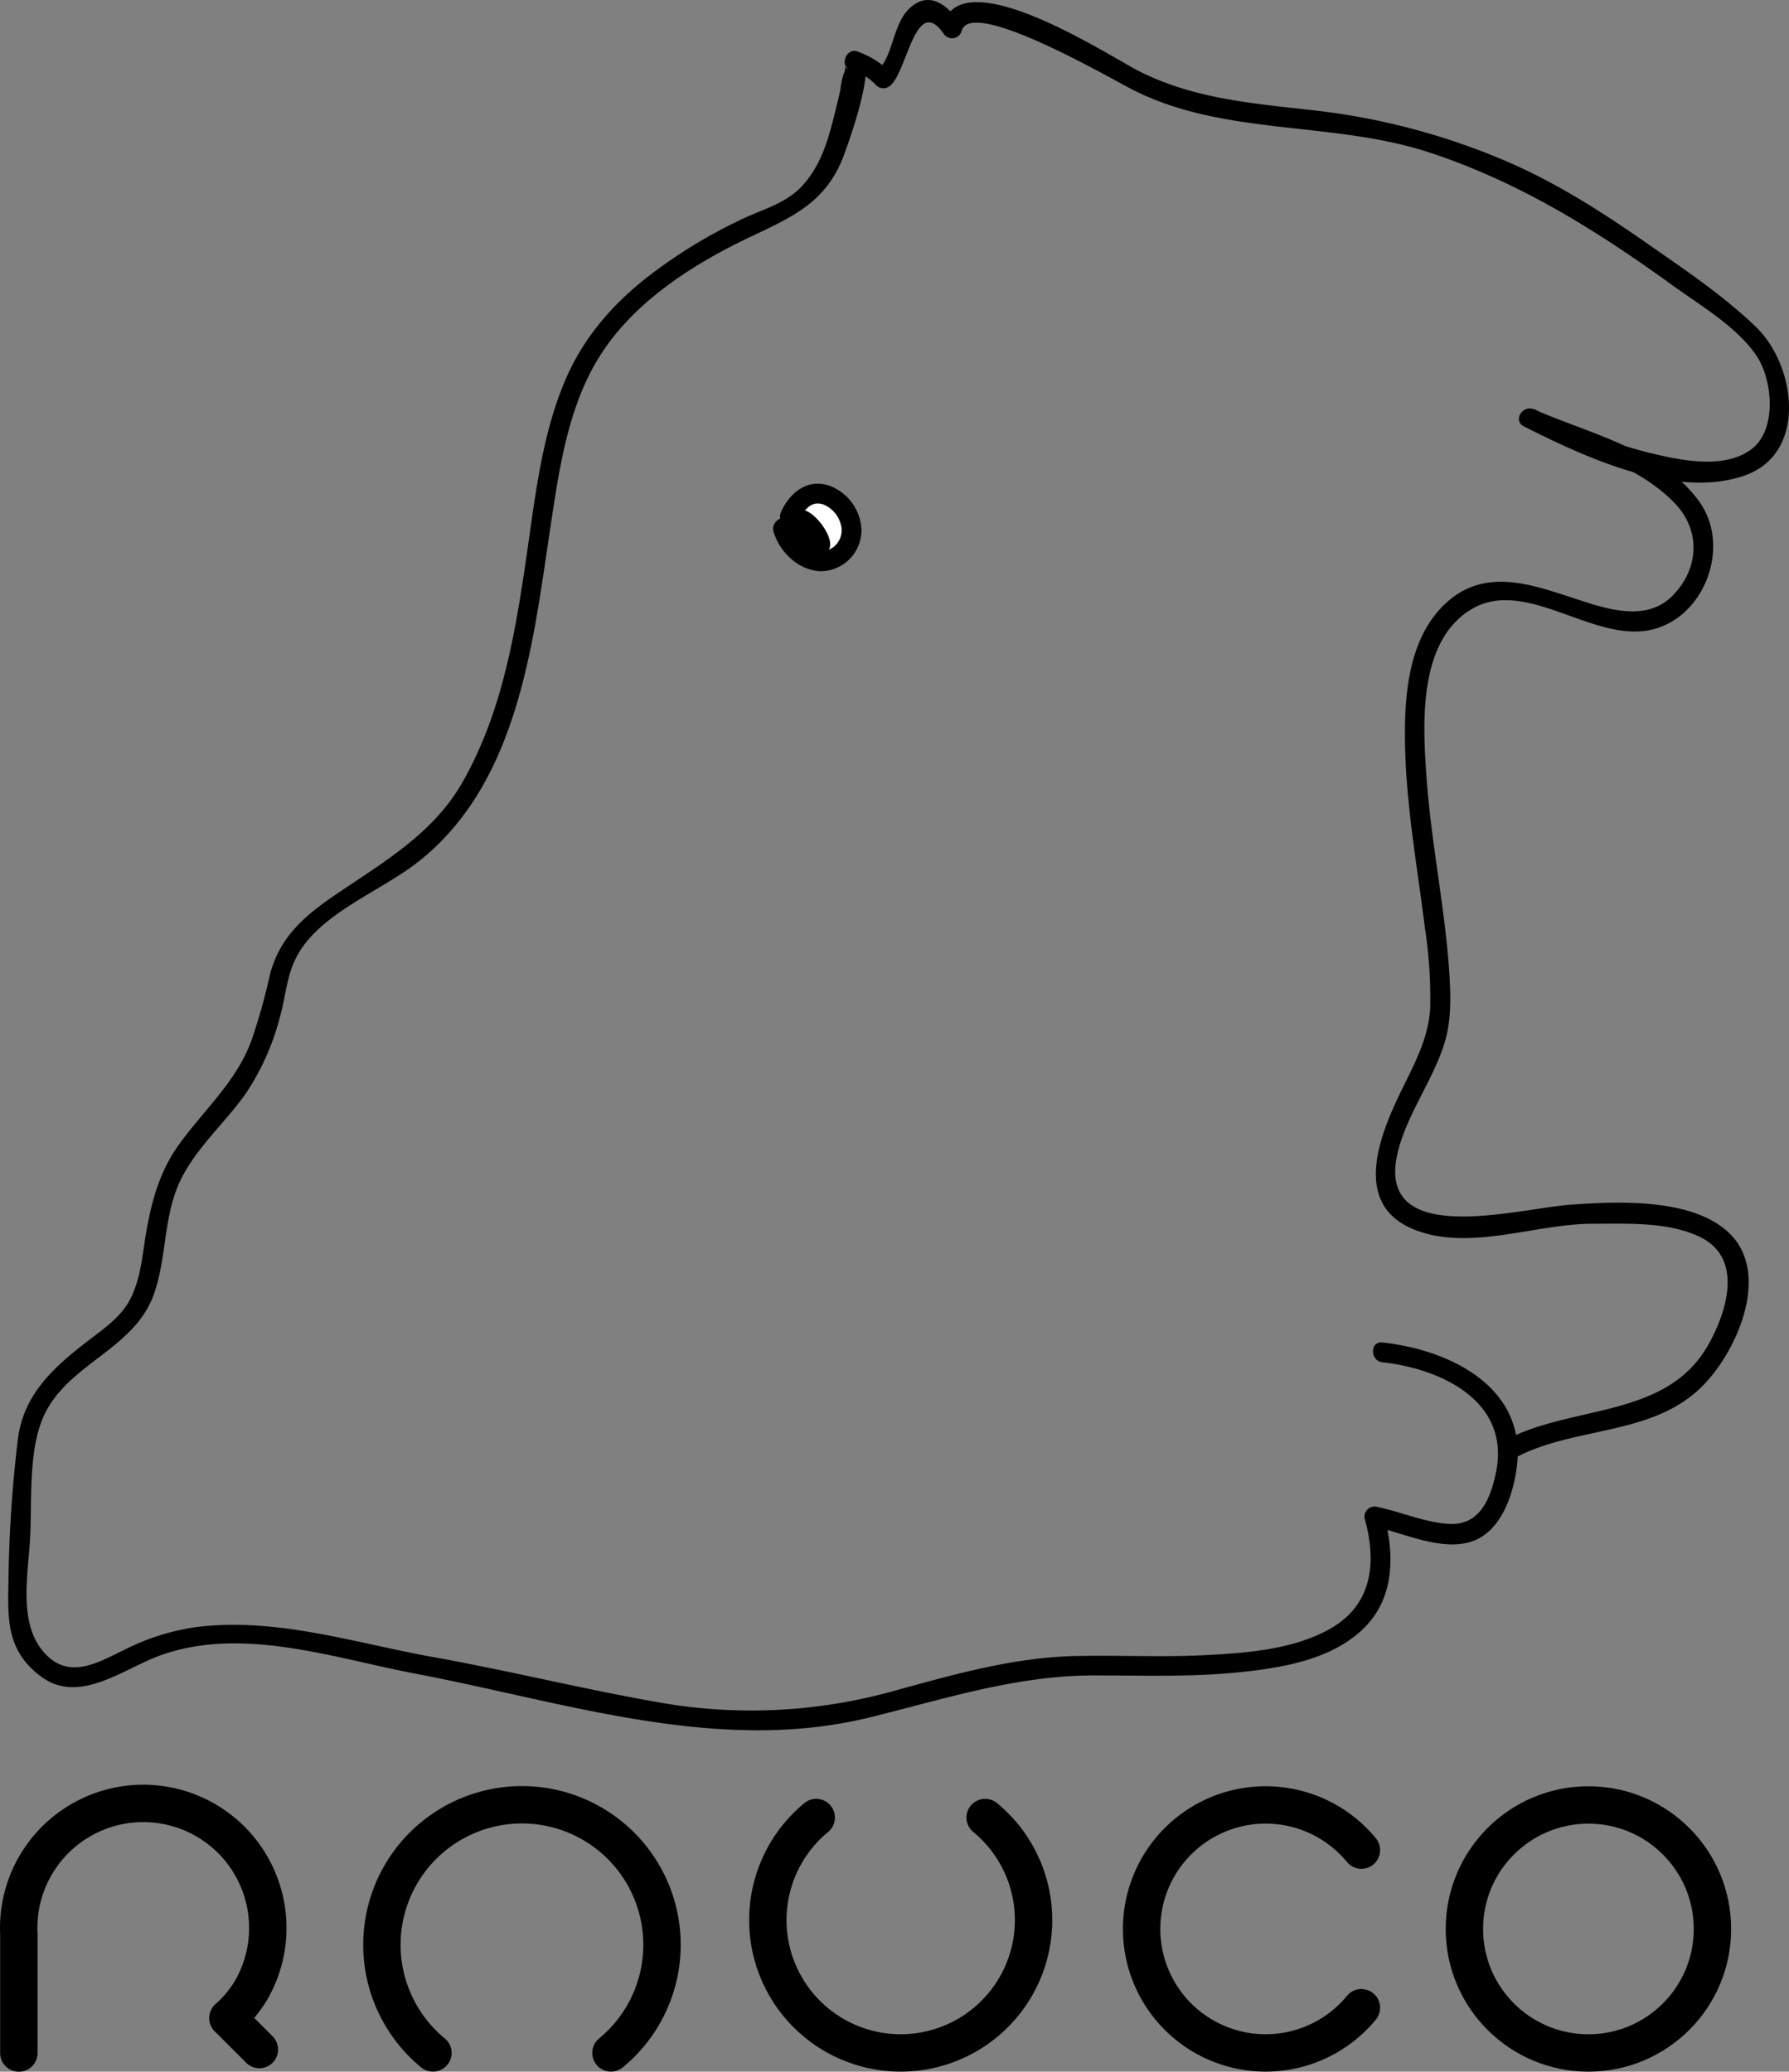 <svg xmlns="http://www.w3.org/2000/svg" viewBox="0 0 271.32 314.25"><rect x="0" y="0" width="271.32" height="314.25" fill="#808080" stroke="none"/><defs><style>.cls-1{fill:#fff;}.cls-2,.cls-3{fill:none;stroke:#000;stroke-miterlimit:10;stroke-width:5.67px;}.cls-3{stroke-linecap:round;}</style></defs><title>logo rauco</title><g id="Livello_2" data-name="Livello 2"><g id="Livello_1-2" data-name="Livello 1"><path d="M229.6,221.24c8.8-4.84,20.31-3.37,28-10.42,5.48-5,11.17-17.28,4.78-23.65-5.55-5.53-17.22-4.94-24.34-4.42-8,.59-30.28,6.95-25.87-8.68,1.56-5.52,5.12-10.25,6.86-15.71,1.1-3.46,1-7.13.78-10.72-.66-9.95-2.76-19.76-3.46-29.71-.58-8.11-1.32-20.72,6.87-25.55,8-4.71,17.83,4.6,26.45,3.29s13.06-12.59,8.05-19.57c-5.63-7.85-16.71-10.33-25.07-14-1.73-.77-3.27,1.71-1.52,2.59,9.18,4.62,22.91,11.07,33.38,7.47,9.7-3.33,7.87-16.73,1.79-22.58-4.91-4.72-10.7-8.61-16.26-12.49-6.94-4.84-13.86-9.32-21.68-12.67a103.57,103.57,0,0,0-30-7.78c-8.93-1-17.58-1.77-25.66-5.87-4.44-2.25-27.16-17.2-29.75-6.8l2.74-.36C143.79.87,141-1.53,138,1.21c-2.71,2.46-2.47,7.53-5.11,9.67H135a13.82,13.82,0,0,0-5-3.08c-1.58-.57-2.72,2.07-1.16,2.75-1.52-.66-.19-.78-.88.61a13,13,0,0,0-.52,2.51c-.36,1.61-.75,3.2-1.16,4.8-.91,3.5-2,6.76-4.45,9.54s-5.86,3.63-9,5.09a77.11,77.11,0,0,0-13.07,7.74c-5.91,4.3-10.82,9.57-13.8,16.3-3.57,8.06-4.65,17.06-5.89,25.7-1.75,12.19-3.69,24.83-9.87,35.71C66,126,59,130.27,52.08,134.91c-5.28,3.52-9.62,6.79-11.19,13.12a86.71,86.71,0,0,1-2.83,10c-2.36,6.23-7.21,10.39-11,15.7-3,4.25-4.15,8.76-5,13.86-.53,3.33-.84,7-2.6,10-1.42,2.37-3.77,4-5.92,5.65-5.34,4.08-10,8.24-10.84,15.15a199.47,199.47,0,0,0-1.42,21.71c-.12,5.67-.21,10.29,4.83,14.13,5.88,4.47,12.57-1.11,18.21-3.13,12.49-4.48,26.35.44,38.76,2.79,22.58,4.29,45.81,12.26,68.78,6.63,11.4-2.8,22.24-6.38,34.09-6.38,7.47,0,15,.28,22.4-.52,6.24-.66,13.37-1.89,18.16-6.32,5.05-4.69,5.05-11.45,3.34-17.68l-1.85,1.84c4.46.92,10,3.67,14.6,2.54,4.82-1.16,6.8-6.87,7.41-11.24,1.72-12.24-10-18-20.35-19.12-1.92-.2-1.9,2.8,0,3,9,1,19.44,5.95,17.22,16.71-.82,4-2.46,8-7,7.81-3.68-.17-7.45-1.85-11.05-2.59a1.52,1.52,0,0,0-1.84,1.85c1.81,6.62,1.16,13-5.27,16.65-5.66,3.18-12.75,3.68-19.08,4s-12.71,0-19.06.12c-9.45.13-18.41,2.67-27.47,5.15a80.24,80.24,0,0,1-36.58,1.82c-11.33-2-22.5-4.77-33.82-6.8-11.84-2.12-23.65-6.05-35.81-4.57a34.48,34.48,0,0,0-10.45,3.18c-3.84,1.79-8.34,4.82-12.12,1.35-4.86-4.44-3-12.51-2.75-18.37.28-5.63-.31-13.22,2.18-18.42,3.71-7.74,13.62-9.89,16.56-18.17,2-5.58,1.43-11.8,4-17.22,2.38-5,6.74-8.72,9.91-13.2A37.78,37.78,0,0,0,42.52,154c.78-2.8,1-6,2.33-8.6,3.24-6.63,12.57-10.06,18.21-14.39,15.52-11.9,17.73-33.17,20.43-51.13,1.31-8.7,2.63-18,7.3-25.59,5.13-8.38,14.27-14.22,23-18.35,6.55-3.11,11.72-5.34,14.33-12.77.72-2,5.1-14,2.27-15.24l-1.15,2.75a7.87,7.87,0,0,1,3.68,2.3A1.56,1.56,0,0,0,135,13c2.61-2.12,3.84-13.92,8.09-7.92a1.52,1.52,0,0,0,2.75-.36c1.32-5.32,23.19,7.54,26.16,9,13.88,6.94,30.16,4.62,44.73,9.39C230.51,27.64,242.2,35,253.8,43.38c4.14,3,9.92,6.39,12.74,10.82,2.33,3.68,2.95,11.17-1,14-4.19,3.09-11,1.56-15.63.43a82.93,82.93,0,0,1-17.3-6.62l-1.52,2.59c7.62,3.37,16.92,5.54,22.87,11.7,4,4.11,3.77,9.94-.32,14.08-3.86,3.9-9.56,2.12-14.1.65-7-2.28-14.34-5.21-20.46.65-5.4,5.17-6.09,13.58-6,20.61.1,9.5,1.83,18.89,3,28.29a72,72,0,0,1,.83,12.18c-.23,4.95-2.69,9.13-4.78,13.5-3.2,6.72-6.82,16.65,2.42,20.28,8.41,3.31,18.37-.93,27-.91,5.21,0,11.45-.33,16.27,2,6.55,3.18,4.16,11.15,1.32,16.25-6.38,11.46-20.88,9.09-31.08,14.71-1.69.93-.18,3.52,1.51,2.59Z"/><path class="cls-1" d="M124.25,82.53c.84,1-1.9-4.13-2.74-3.64-2.93,1.72,1.51,3.78,1.8,4.42-.31-2.55-2-3.88-3.53-5,3.29-7.86,11.54-.75,8.84,4.21s-8.84,1.79-9.87-2.4A36.73,36.73,0,0,1,124.25,82.53Z"/><path d="M123.19,83.59a1.88,1.88,0,0,0,.44.36,1.54,1.54,0,0,0,2.06-.54c1.1-1.7-2.24-6.07-4.06-6.06a3,3,0,0,0-2.5,3.61c.45,1.58,2.17,2.09,2.88,3.11a1.51,1.51,0,0,0,2.75-1.16c-.46-2.66-2.12-4.32-4.22-5.85l.54,2.06c.75-1.67,2-3.4,4-2.51a4.52,4.52,0,0,1,2.55,3.5,3.21,3.21,0,0,1-3.23,3.54,5.29,5.29,0,0,1-4.21-3.88l-1.85,1.84a36.56,36.56,0,0,1,5.14,2.22c1.65,1,3.16-1.59,1.51-2.59a39.37,39.37,0,0,0-5.85-2.52c-1.09-.45-2.13.85-1.85,1.85.9,3.12,3.73,5.91,7.11,6.08a6.23,6.23,0,0,0,6.25-6.19,7.47,7.47,0,0,0-4.72-6.73c-3.33-1.24-6.11.9-7.45,3.87a1.55,1.55,0,0,0,.54,2.05,6.09,6.09,0,0,1,2.83,4.06l2.74-1.15a6.33,6.33,0,0,0-1.42-1.31c-.31-.25-1.74-1.85-2-1-.08.29,1.71,2.43,1.77,2.75l.15-1.16v0l2.05-.54.16.11C124,80.07,121.86,82.19,123.19,83.59Z"/><circle class="cls-2" cx="240.9" cy="292.6" r="18.81"/><path class="cls-3" d="M92.66,311.4a21.24,21.24,0,1,0-27,0"/><path class="cls-3" d="M123.79,275.7a20.15,20.15,0,1,0,25.62,0"/><path class="cls-3" d="M206.47,280.64a18.81,18.81,0,1,0,0,23.91"/><path class="cls-3" d="M2.86,311.42v-18h0a18.89,18.89,0,1,1,35.23,8.46,18,18,0,0,1-3.51,4.23"/><line class="cls-3" x1="34.58" y1="306.13" x2="39.34" y2="310.89"/></g></g></svg>